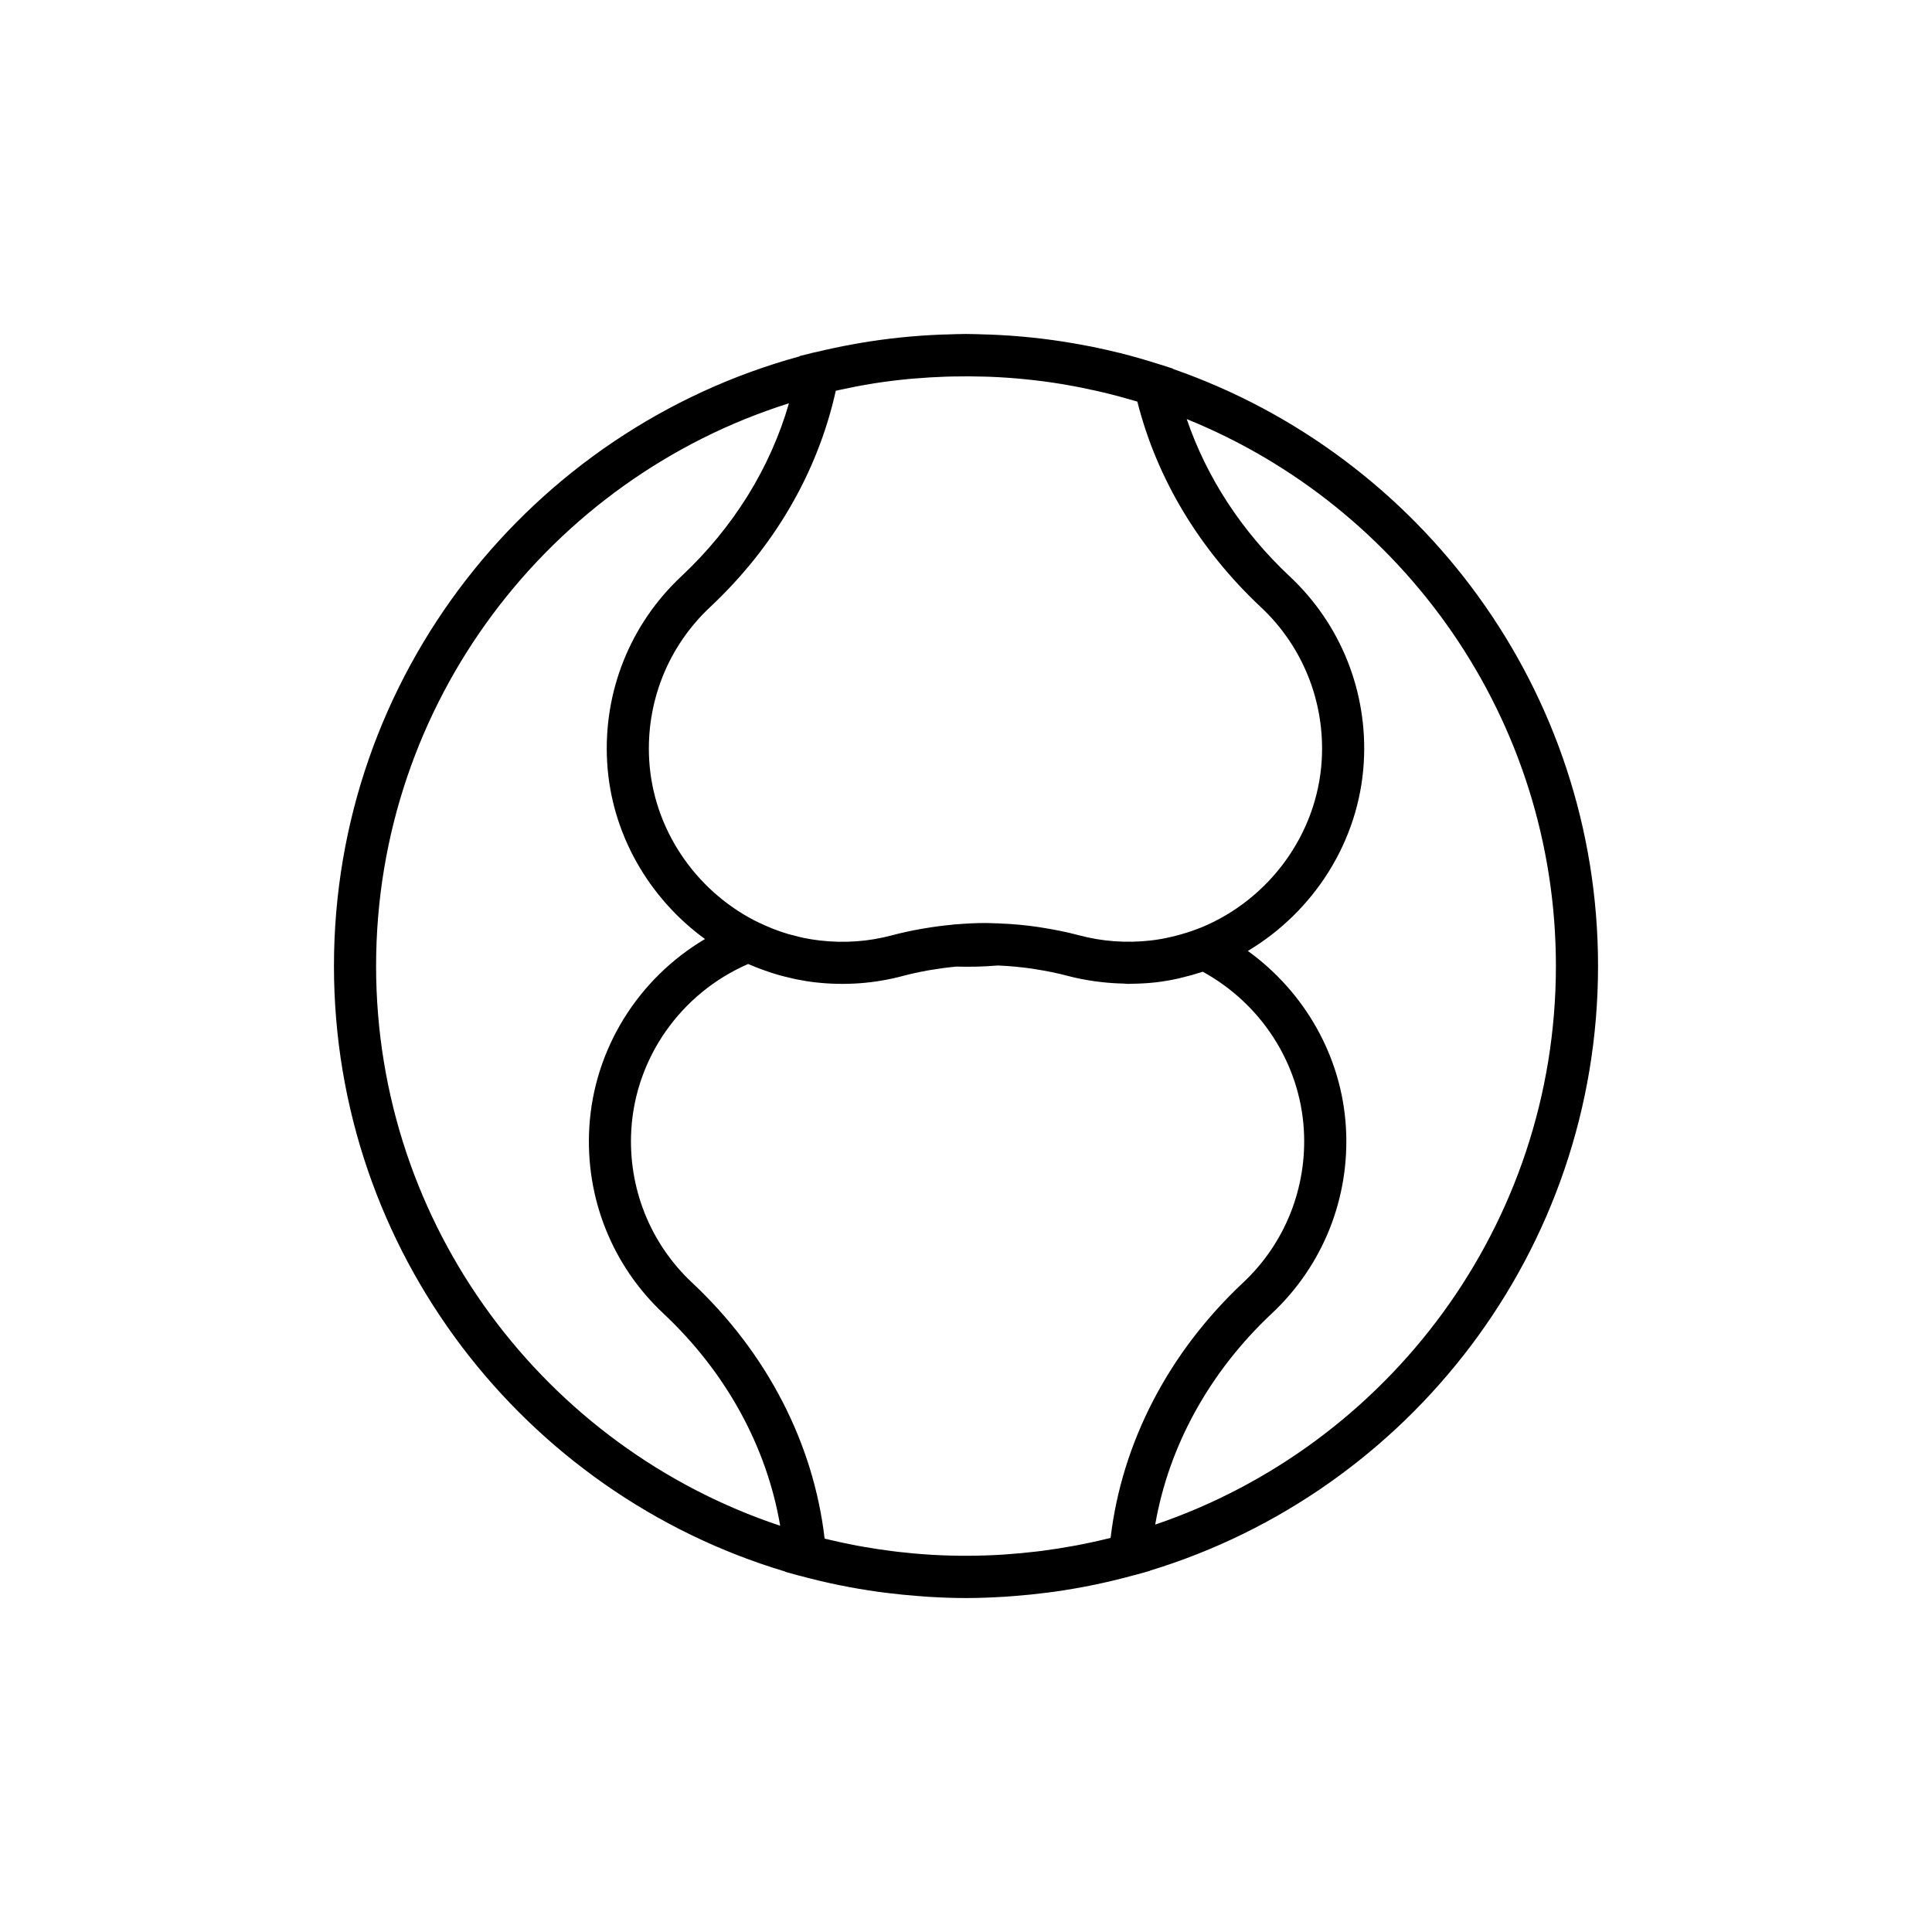 <?xml version="1.0" encoding="utf-8"?>
<!-- Generator: Adobe Illustrator 16.0.0, SVG Export Plug-In . SVG Version: 6.00 Build 0)  -->
<!DOCTYPE svg PUBLIC "-//W3C//DTD SVG 1.1//EN" "http://www.w3.org/Graphics/SVG/1.1/DTD/svg11.dtd">
<svg version="1.1" id="Capa_1" xmlns="http://www.w3.org/2000/svg" xmlns:xlink="http://www.w3.org/1999/xlink" x="0px" y="0px"
	 width="350px" height="350px" viewBox="0 0 350 350" enable-background="new 0 0 350 350" xml:space="preserve">
<path d="M289.5,175c0-49.998-32.225-92.584-76.986-108.157l-0.011-0.057l-2.077-0.675c-0.145-0.046-0.294-0.081-0.438-0.126
	c-2.366-0.759-4.759-1.45-7.19-2.057c-0.092-0.023-0.184-0.042-0.271-0.061c-2.379-0.588-4.791-1.092-7.226-1.527
	c-0.244-0.045-0.492-0.087-0.74-0.133c-5.012-0.866-10.126-1.408-15.332-1.6c-0.213-0.007-0.423-0.011-0.637-0.015
	c-1.194-0.039-2.386-0.092-3.592-0.092c-1.168,0-2.321,0.053-3.477,0.088c-0.279,0.008-0.553,0.012-0.828,0.019
	c-5.076,0.188-10.068,0.71-14.958,1.546c-0.477,0.08-0.951,0.167-1.424,0.255c-2.11,0.386-4.206,0.829-6.274,1.329
	c-0.26,0.061-0.527,0.103-0.786,0.167l-2.382,0.592l-0.011,0.061C96.304,77.824,60.5,122.295,60.5,175
	c0,51.754,34.526,95.577,81.75,109.703l0.003,0.049l2.599,0.71c0.119,0.03,0.241,0.054,0.355,0.084c4.561,1.232,9.236,2.179,14,2.84
	c0.493,0.069,0.989,0.126,1.481,0.187c1.843,0.229,3.698,0.417,5.568,0.558c0.588,0.046,1.172,0.1,1.76,0.134
	c2.313,0.145,4.637,0.236,6.984,0.236c2.39,0,4.752-0.1,7.106-0.244c0.576-0.034,1.148-0.088,1.722-0.13
	c1.973-0.152,3.935-0.352,5.878-0.603c0.415-0.054,0.828-0.1,1.243-0.161c4.92-0.69,9.736-1.694,14.439-2.988
	c0.122-0.034,0.252-0.058,0.374-0.091l2.572-0.719l0.004-0.033C255.261,270.226,289.5,226.544,289.5,175z M217.899,176.042
	c10.626,5.832,17.592,16.667,18.305,28.64c0.614,10.459-3.396,20.55-11.007,27.683c-13.508,12.66-21.962,28.991-24,46.235
	c-2.034,0.515-4.083,0.958-6.137,1.351c-0.248,0.046-0.5,0.088-0.748,0.134c-1.816,0.333-3.642,0.619-5.469,0.855
	c-0.325,0.042-0.649,0.084-0.974,0.122c-1.844,0.222-3.694,0.396-5.546,0.523c-0.241,0.015-0.481,0.041-0.722,0.053
	c-4.263,0.264-8.542,0.278-12.801,0.03c-0.061-0.004-0.122-0.011-0.187-0.015c-1.992-0.118-3.981-0.298-5.961-0.527
	c-0.355-0.042-0.707-0.092-1.058-0.133c-1.721-0.218-3.439-0.475-5.148-0.775c-0.397-0.068-0.794-0.137-1.191-0.214
	c-1.763-0.332-3.523-0.706-5.271-1.126c-0.199-0.05-0.401-0.087-0.596-0.138c-2.011-17.305-10.469-33.682-24.014-46.376
	c-7.611-7.133-11.622-17.224-11.008-27.679c0.779-13.141,9.023-24.766,21.16-30.044c0.167,0.077,0.339,0.13,0.507,0.202
	c0.573,0.245,1.149,0.474,1.733,0.691c0.523,0.198,1.046,0.382,1.572,0.558c0.542,0.179,1.088,0.358,1.641,0.516
	c0.641,0.183,1.286,0.339,1.935,0.492c0.462,0.106,0.92,0.229,1.386,0.32c1.133,0.226,2.274,0.416,3.423,0.546
	c5.393,0.603,10.736,0.21,15.877-1.172c1.442-0.386,2.931-0.706,4.446-0.981c0.221-0.042,0.447-0.072,0.672-0.11
	c1.396-0.236,2.816-0.431,4.259-0.568c0.092-0.008,0.18-0.02,0.271-0.027c2.492,0.073,5.019,0.011,7.504-0.199
	c0.062,0.004,0.118,0.004,0.179,0.008c2.058,0.088,4.088,0.282,6.088,0.572c0.202,0.03,0.404,0.069,0.607,0.1
	c1.977,0.31,3.923,0.698,5.816,1.206c1.595,0.427,3.217,0.729,4.848,0.965c0.473,0.069,0.945,0.119,1.419,0.173
	c1.278,0.141,2.569,0.225,3.862,0.252c0.286,0.008,0.568,0.058,0.858,0.058c0.131,0,0.264-0.02,0.397-0.023
	c1.492-0.012,2.988-0.084,4.492-0.252c1.408-0.157,2.793-0.405,4.156-0.703c0.202-0.046,0.404-0.106,0.611-0.155
	c1.205-0.283,2.389-0.615,3.557-0.997C217.735,176.088,217.819,176.072,217.899,176.042z M217.686,167.993l-0.87,0.332
	c-1.26,0.481-2.53,0.866-3.802,1.195c-0.213,0.053-0.423,0.11-0.637,0.16c-1.302,0.309-2.604,0.553-3.901,0.698
	c-4.45,0.504-8.827,0.176-13.052-0.954c-2.222-0.596-4.471-1.034-6.729-1.389c-0.222-0.034-0.438-0.077-0.66-0.107
	c-2.306-0.339-4.618-0.546-6.942-0.633c-0.073-0.004-0.146-0.02-0.218-0.02l-0.241-0.011l-0.129,0.011
	c-0.661-0.019-1.32-0.064-1.98-0.064c-1.829,0-3.653,0.103-5.478,0.255l-0.077-0.004l-0.24,0.023
	c-0.122,0.012-0.24,0.038-0.362,0.05c-1.588,0.149-3.168,0.358-4.741,0.622c-0.297,0.05-0.599,0.095-0.893,0.149
	c-1.714,0.313-3.42,0.671-5.107,1.126c-4.217,1.133-8.599,1.461-13.053,0.954c-1-0.111-1.988-0.275-2.961-0.47
	c-0.637-0.129-1.268-0.305-1.901-0.473c-0.309-0.08-0.626-0.149-0.931-0.236c-0.905-0.267-1.802-0.577-2.687-0.924
	c-0.015-0.008-0.035-0.012-0.05-0.019c-0.92-0.359-1.828-0.763-2.725-1.202l-0.718-0.351c-10.687-5.569-18.255-16.538-18.992-29.019
	c-0.614-10.458,3.397-20.549,11.007-27.682c11.667-10.938,19.514-24.449,22.793-39.212c0.248-0.057,0.492-0.118,0.744-0.172
	c1.927-0.42,3.862-0.797,5.809-1.11c0.103-0.016,0.202-0.039,0.305-0.054c2.206-0.347,4.42-0.618,6.637-0.828
	c0.214-0.019,0.435-0.03,0.649-0.05c1.935-0.168,3.878-0.282,5.82-0.347c0.424-0.015,0.852-0.023,1.279-0.031
	c1.87-0.038,3.736-0.034,5.607,0.023c0.301,0.008,0.606,0.012,0.908,0.023c4.431,0.171,8.851,0.614,13.229,1.332
	c0.218,0.035,0.428,0.081,0.645,0.115c1.889,0.32,3.771,0.702,5.641,1.122c0.429,0.095,0.855,0.194,1.279,0.294
	c1.824,0.435,3.638,0.924,5.436,1.454c0.213,0.064,0.427,0.118,0.641,0.183c3.526,13.954,11.239,26.797,22.399,37.258
	c7.611,7.133,11.623,17.225,11.008,27.682C238.644,151.218,229.815,162.974,217.686,167.993z M68.133,175
	c0-47.758,31.491-88.291,74.795-101.943c-3.393,11.729-10.042,22.484-19.526,31.377c-9.274,8.687-14.16,20.973-13.408,33.697
	c0.767,12.992,7.622,24.633,17.721,31.984c-12.11,7.175-20.118,19.912-20.957,34.125c-0.752,12.726,4.133,25.011,13.408,33.697
	c11.37,10.66,18.744,24.148,21.171,38.469C98.857,262.26,68.133,222.162,68.133,175z M209.277,276.195
	c2.462-14.236,9.824-27.652,21.141-38.263c9.274-8.687,14.16-20.972,13.408-33.7c-0.76-12.81-7.424-24.484-17.767-31.961
	c11.881-7.087,20.155-19.785,21.003-34.144c0.752-12.725-4.133-25.01-13.408-33.697c-8.713-8.167-15.049-17.927-18.668-28.511
	c39.168,15.87,66.88,54.289,66.88,99.081C281.866,221.938,251.437,261.875,209.277,276.195z"/>
</svg>
